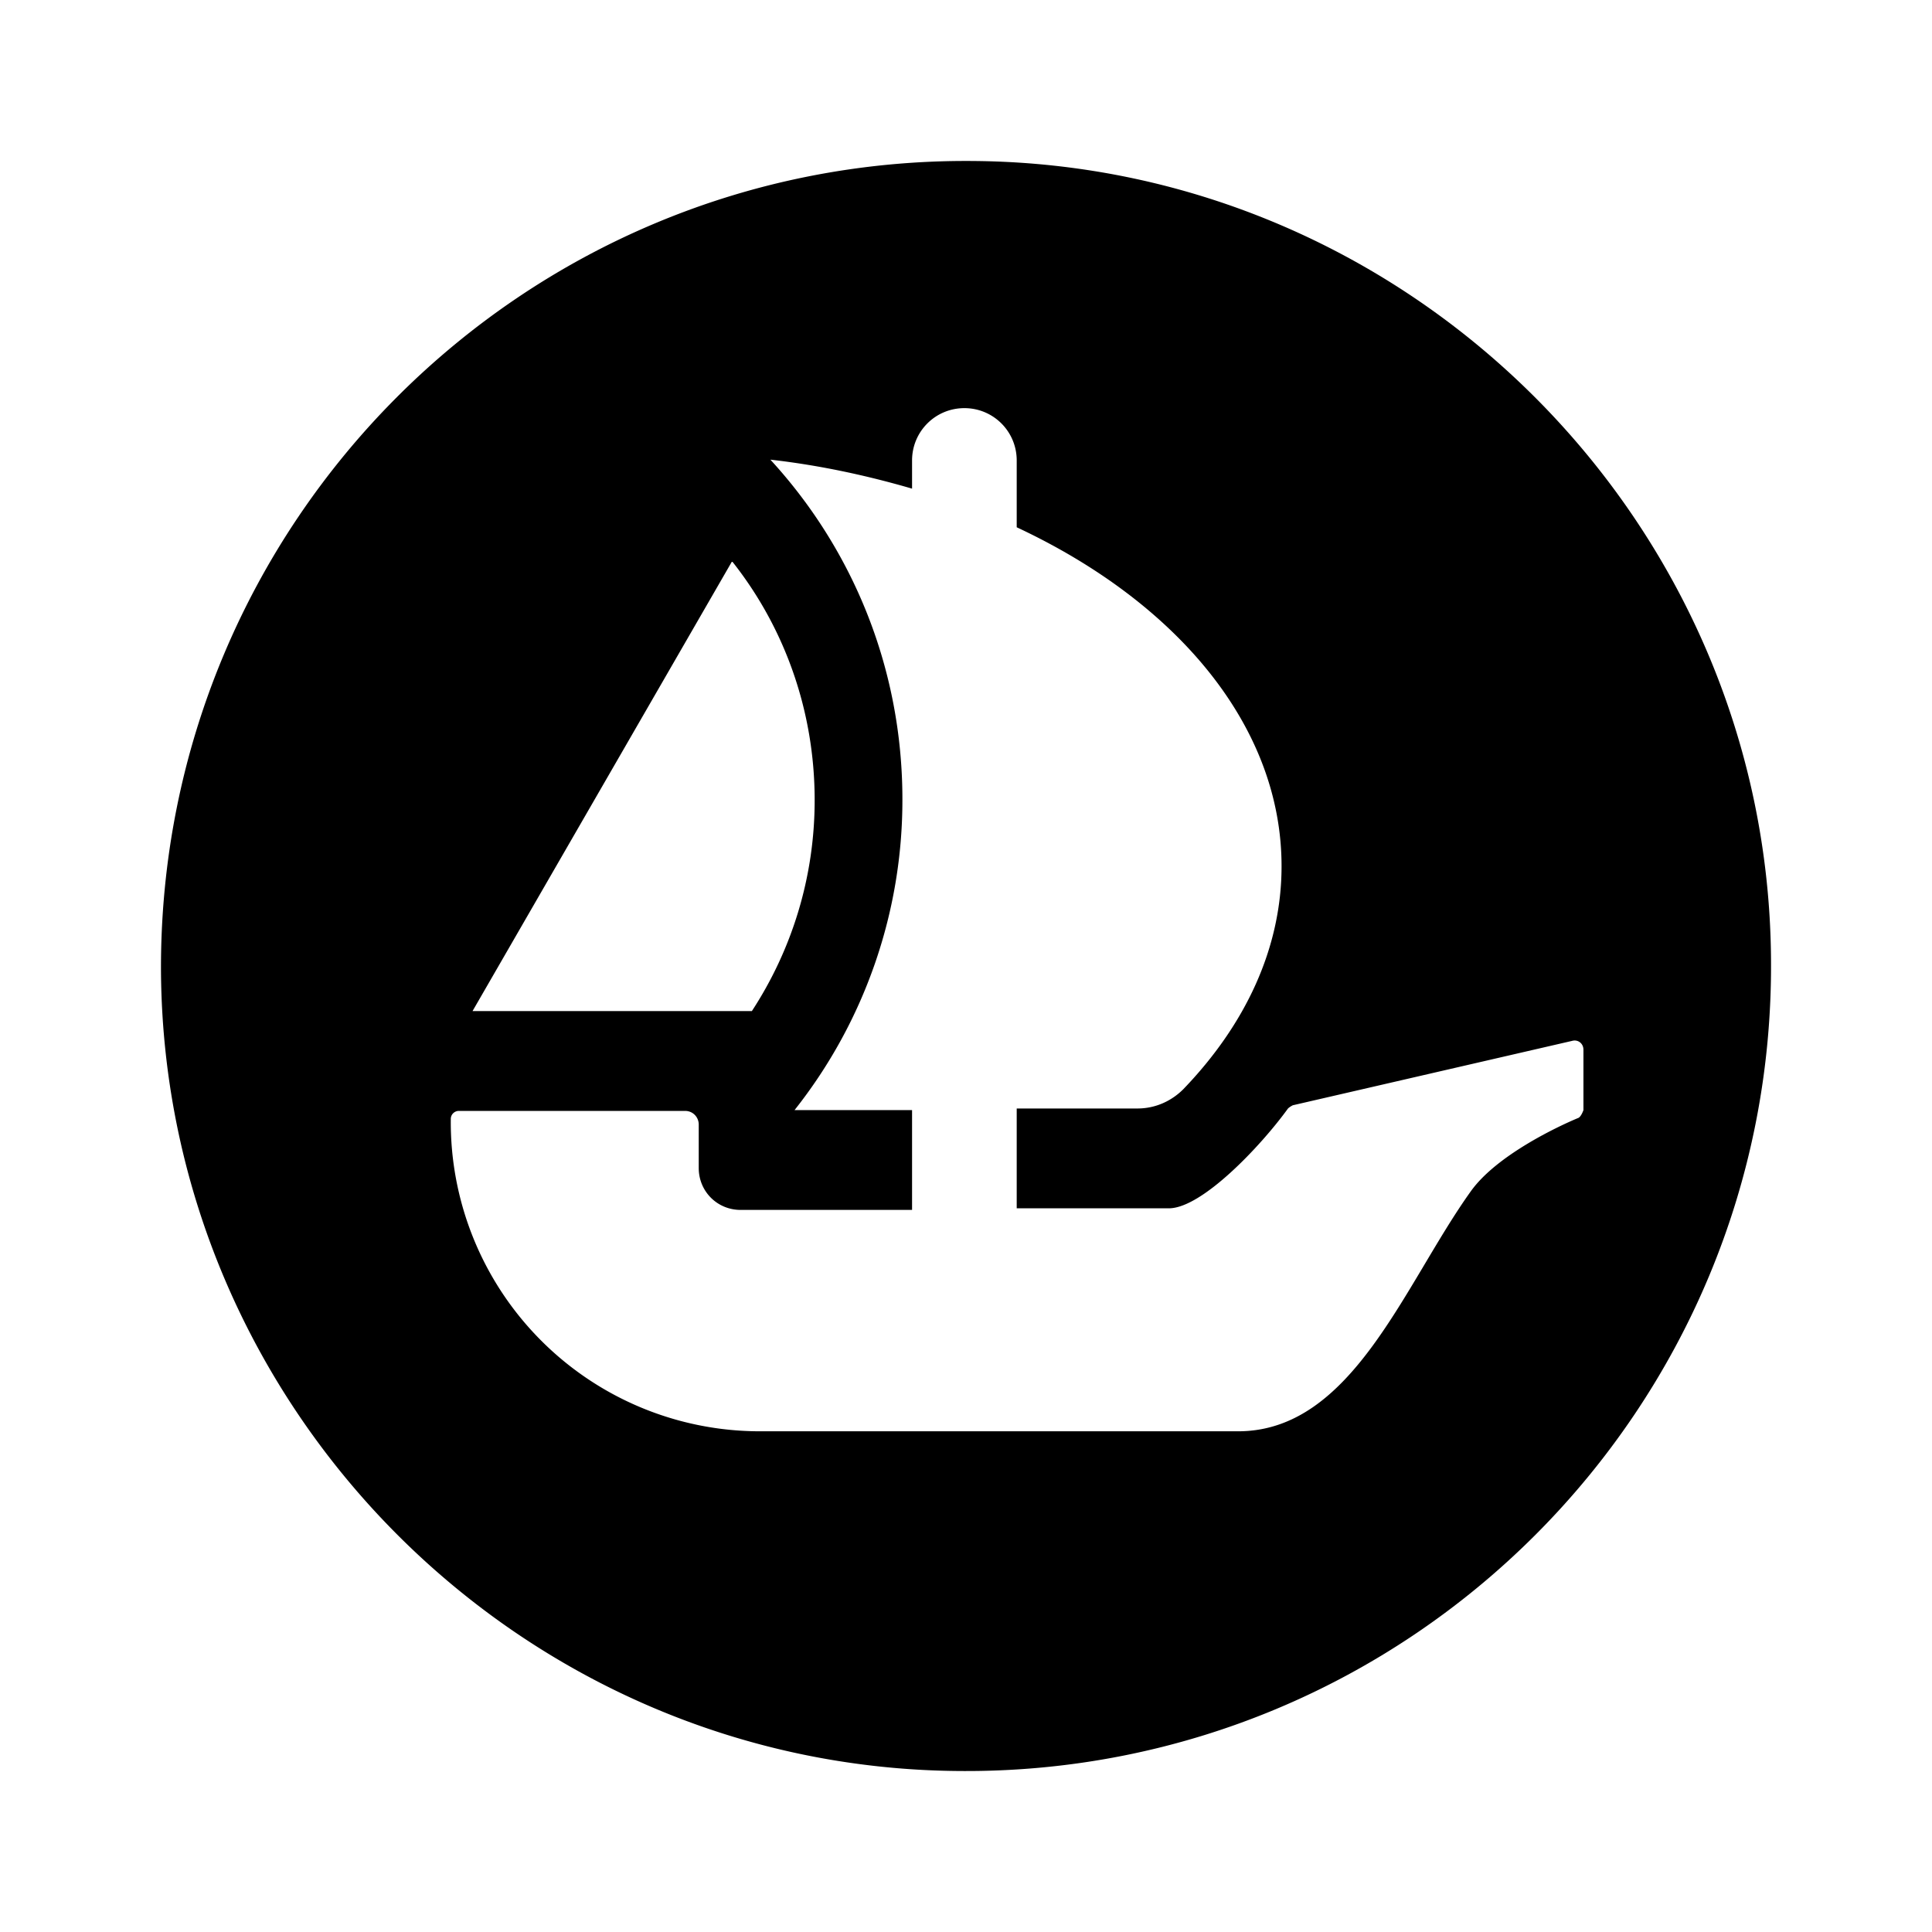 <svg xmlns="http://www.w3.org/2000/svg" width="24" height="24"><!--Boxicons v3.0 https://boxicons.com | License  https://docs.boxicons.com/free--><path d="M12.09 2C6.5 1.95 1.96 6.5 2 12.09c.05 5.43 4.48 9.87 9.91 9.91 5.59.05 10.14-4.5 10.09-10.09-.04-5.43-4.48-9.87-9.91-9.91M9.1 6.98c.64.81 1.02 1.84 1.02 2.96 0 .97-.29 1.87-.78 2.62H5.87l3.22-5.58Zm10.57 6.09v.72s-.03.09-.07.1c-.24.1-1.01.46-1.33.91-.83 1.16-1.47 2.98-2.89 2.98H9.45A3.84 3.84 0 0 1 5.6 13.9c0-.06.05-.1.1-.1h2.81c.1 0 .17.08.17.17v.54c0 .29.23.52.52.52h2.13v-1.24H9.87a6.2 6.2 0 0 0 1.34-3.86c0-1.63-.62-3.11-1.64-4.22.62.07 1.21.2 1.76.36v-.35c0-.36.29-.65.65-.65s.65.29.65.65v.83c1.99.93 3.29 2.47 3.29 4.21 0 1.02-.45 1.97-1.22 2.77-.15.15-.35.24-.57.24h-1.5v1.24h1.89c.41 0 1.14-.77 1.48-1.24 0 0 .02-.02.06-.04l3.47-.8c.07-.02.14.03.14.11Z"/></svg>